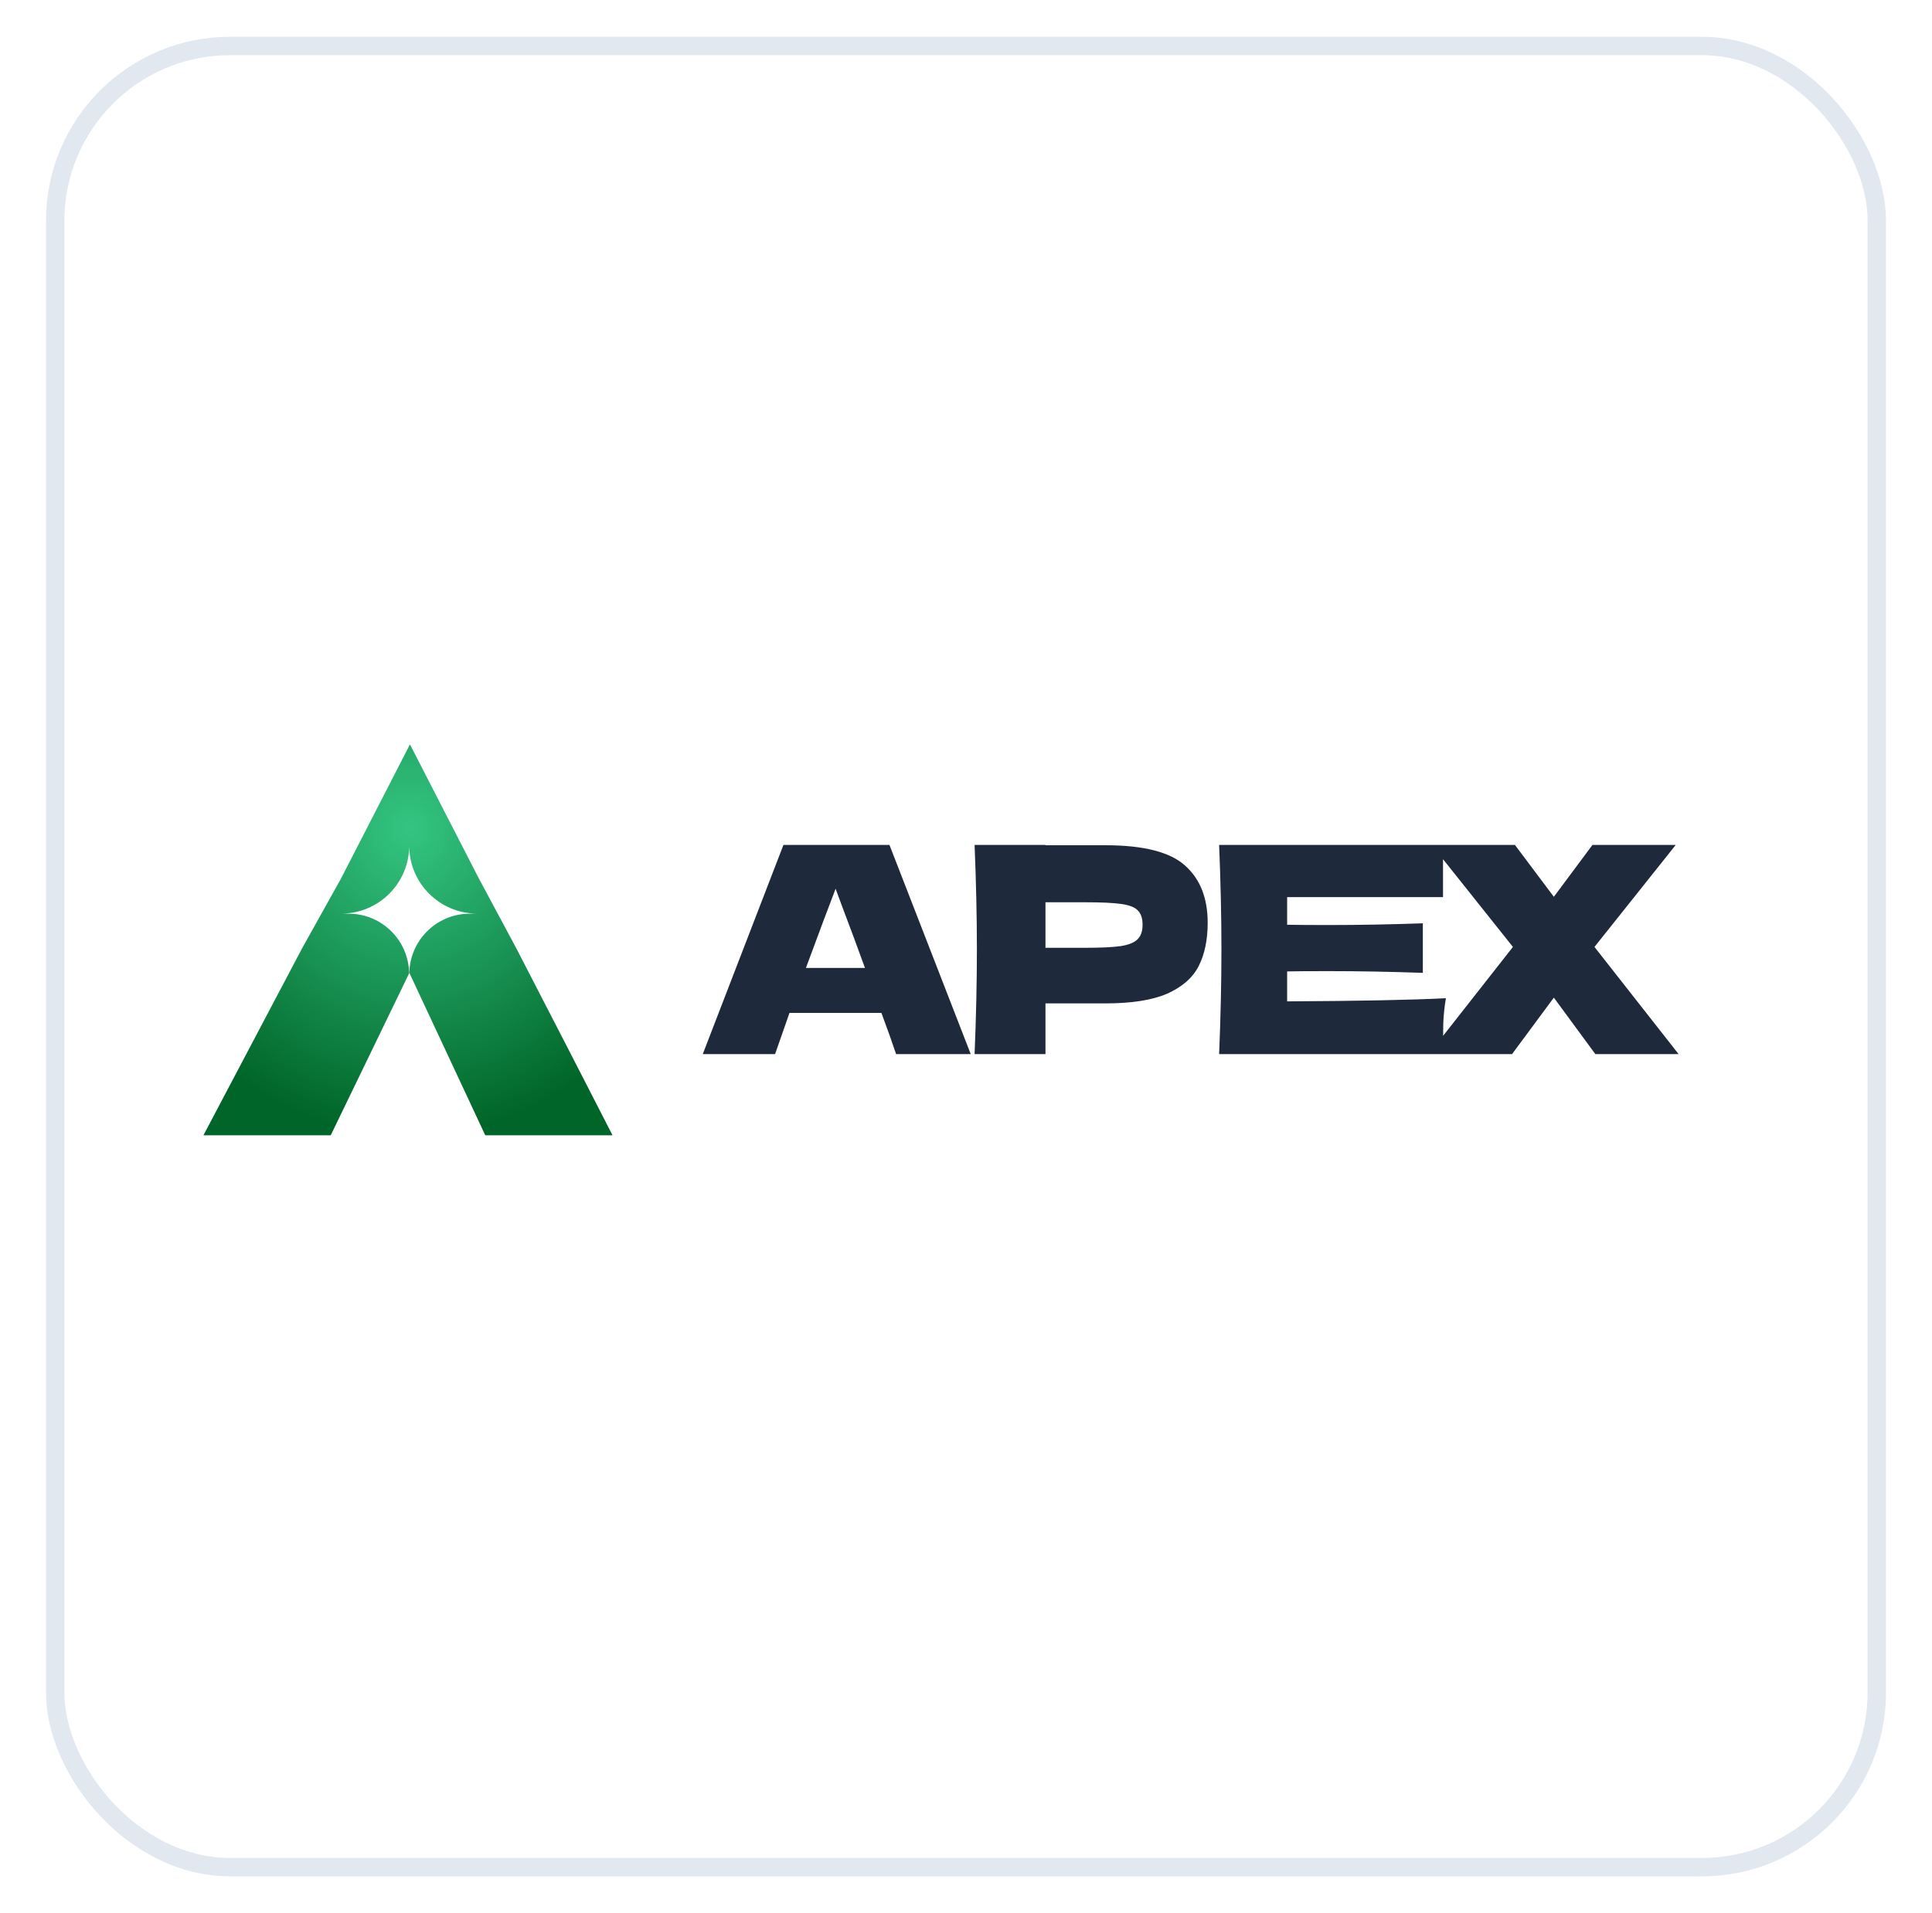 <svg width="105" height="104" viewBox="0 0 105 104" fill="none" xmlns="http://www.w3.org/2000/svg">
<g filter="url(#filter0_d_924_5010)">
<rect x="2.5" y="1" width="100" height="100" rx="10" fill="white"/>
<rect x="3" y="1.5" width="99" height="99" rx="9.5" stroke="#E2E8F0"/>
</g>
<path d="M48.701 57.301C48.503 56.706 48.237 55.96 47.903 55.062H42.907L42.124 57.301H38.194L42.578 45.932H48.341L52.757 57.301H48.701ZM47.01 52.619C46.613 51.523 46.206 50.426 45.789 49.33L45.413 48.312C45.047 49.263 44.51 50.698 43.8 52.619H47.01ZM60.076 45.948C62.154 45.948 63.6 46.318 64.414 47.06C65.228 47.79 65.635 48.824 65.635 50.16C65.635 51.079 65.474 51.862 65.15 52.509C64.826 53.146 64.257 53.647 63.443 54.013C62.629 54.368 61.507 54.545 60.076 54.545H56.819V57.301H52.967C53.05 55.276 53.092 53.381 53.092 51.617C53.092 49.852 53.05 47.958 52.967 45.932H56.819V45.948H60.076ZM58.98 51.523C59.846 51.523 60.494 51.491 60.922 51.429C61.36 51.356 61.663 51.23 61.83 51.053C62.008 50.876 62.096 50.614 62.096 50.27C62.096 49.925 62.013 49.67 61.846 49.503C61.689 49.325 61.392 49.205 60.953 49.142C60.525 49.08 59.867 49.048 58.98 49.048H56.819V51.523H58.98ZM69.953 54.435C73.92 54.415 76.796 54.357 78.581 54.263C78.508 54.691 78.461 55.135 78.44 55.594C78.43 56.043 78.425 56.612 78.425 57.301H66.257C66.34 55.276 66.382 53.381 66.382 51.617C66.382 49.852 66.34 47.958 66.257 45.932H78.425V48.767H69.953V50.27C70.454 50.28 71.195 50.286 72.176 50.286C73.836 50.286 75.554 50.254 77.328 50.192V52.885C75.554 52.822 73.836 52.791 72.176 52.791C71.195 52.791 70.454 52.796 69.953 52.807V54.435ZM86.656 51.476L91.228 57.301H86.703L84.448 54.232L82.177 57.301H77.651L82.224 51.476L77.808 45.932H82.334L84.448 48.751L86.546 45.932H91.072L86.656 51.476Z" fill="#1E293B"/>
<path fill-rule="evenodd" clip-rule="evenodd" d="M26.021 47.747L28.08 51.588L30.967 57.188L33.29 61.715H26.373L22.248 52.886L17.974 61.715H11.056L13.454 57.169L16.405 51.576L18.539 47.747L22.28 40.465L26.021 47.747Z" fill="url(#paint0_angular_924_5010)"/>
<path d="M18.6 49.663C20.598 49.633 22.21 48.021 22.24 46.023C22.27 48.021 23.882 49.633 25.88 49.663L25.48 49.669C23.705 49.696 22.273 51.128 22.246 52.903L22.234 52.919L22.234 52.903C22.207 51.128 20.775 49.696 19 49.669L18.6 49.663Z" fill="white"/>
<defs>
<filter id="filter0_d_924_5010" x="0.5" y="0" width="104" height="104" filterUnits="userSpaceOnUse" color-interpolation-filters="sRGB">
<feFlood flood-opacity="0" result="BackgroundImageFix"/>
<feColorMatrix in="SourceAlpha" type="matrix" values="0 0 0 0 0 0 0 0 0 0 0 0 0 0 0 0 0 0 127 0" result="hardAlpha"/>
<feOffset dy="1"/>
<feGaussianBlur stdDeviation="1"/>
<feColorMatrix type="matrix" values="0 0 0 0 0.063 0 0 0 0 0.094 0 0 0 0 0.157 0 0 0 0.05 0"/>
<feBlend mode="normal" in2="BackgroundImageFix" result="effect1_dropShadow_924_5010"/>
<feBlend mode="normal" in="SourceGraphic" in2="effect1_dropShadow_924_5010" result="shape"/>
</filter>
<radialGradient id="paint0_angular_924_5010" cx="0" cy="0" r="1" gradientUnits="userSpaceOnUse" gradientTransform="translate(22.256 45.032) rotate(90.283) scale(16.684 15.977)">
<stop stop-color="#34C582"/>
<stop offset="1" stop-color="#006528"/>
</radialGradient>
</defs>
</svg>

